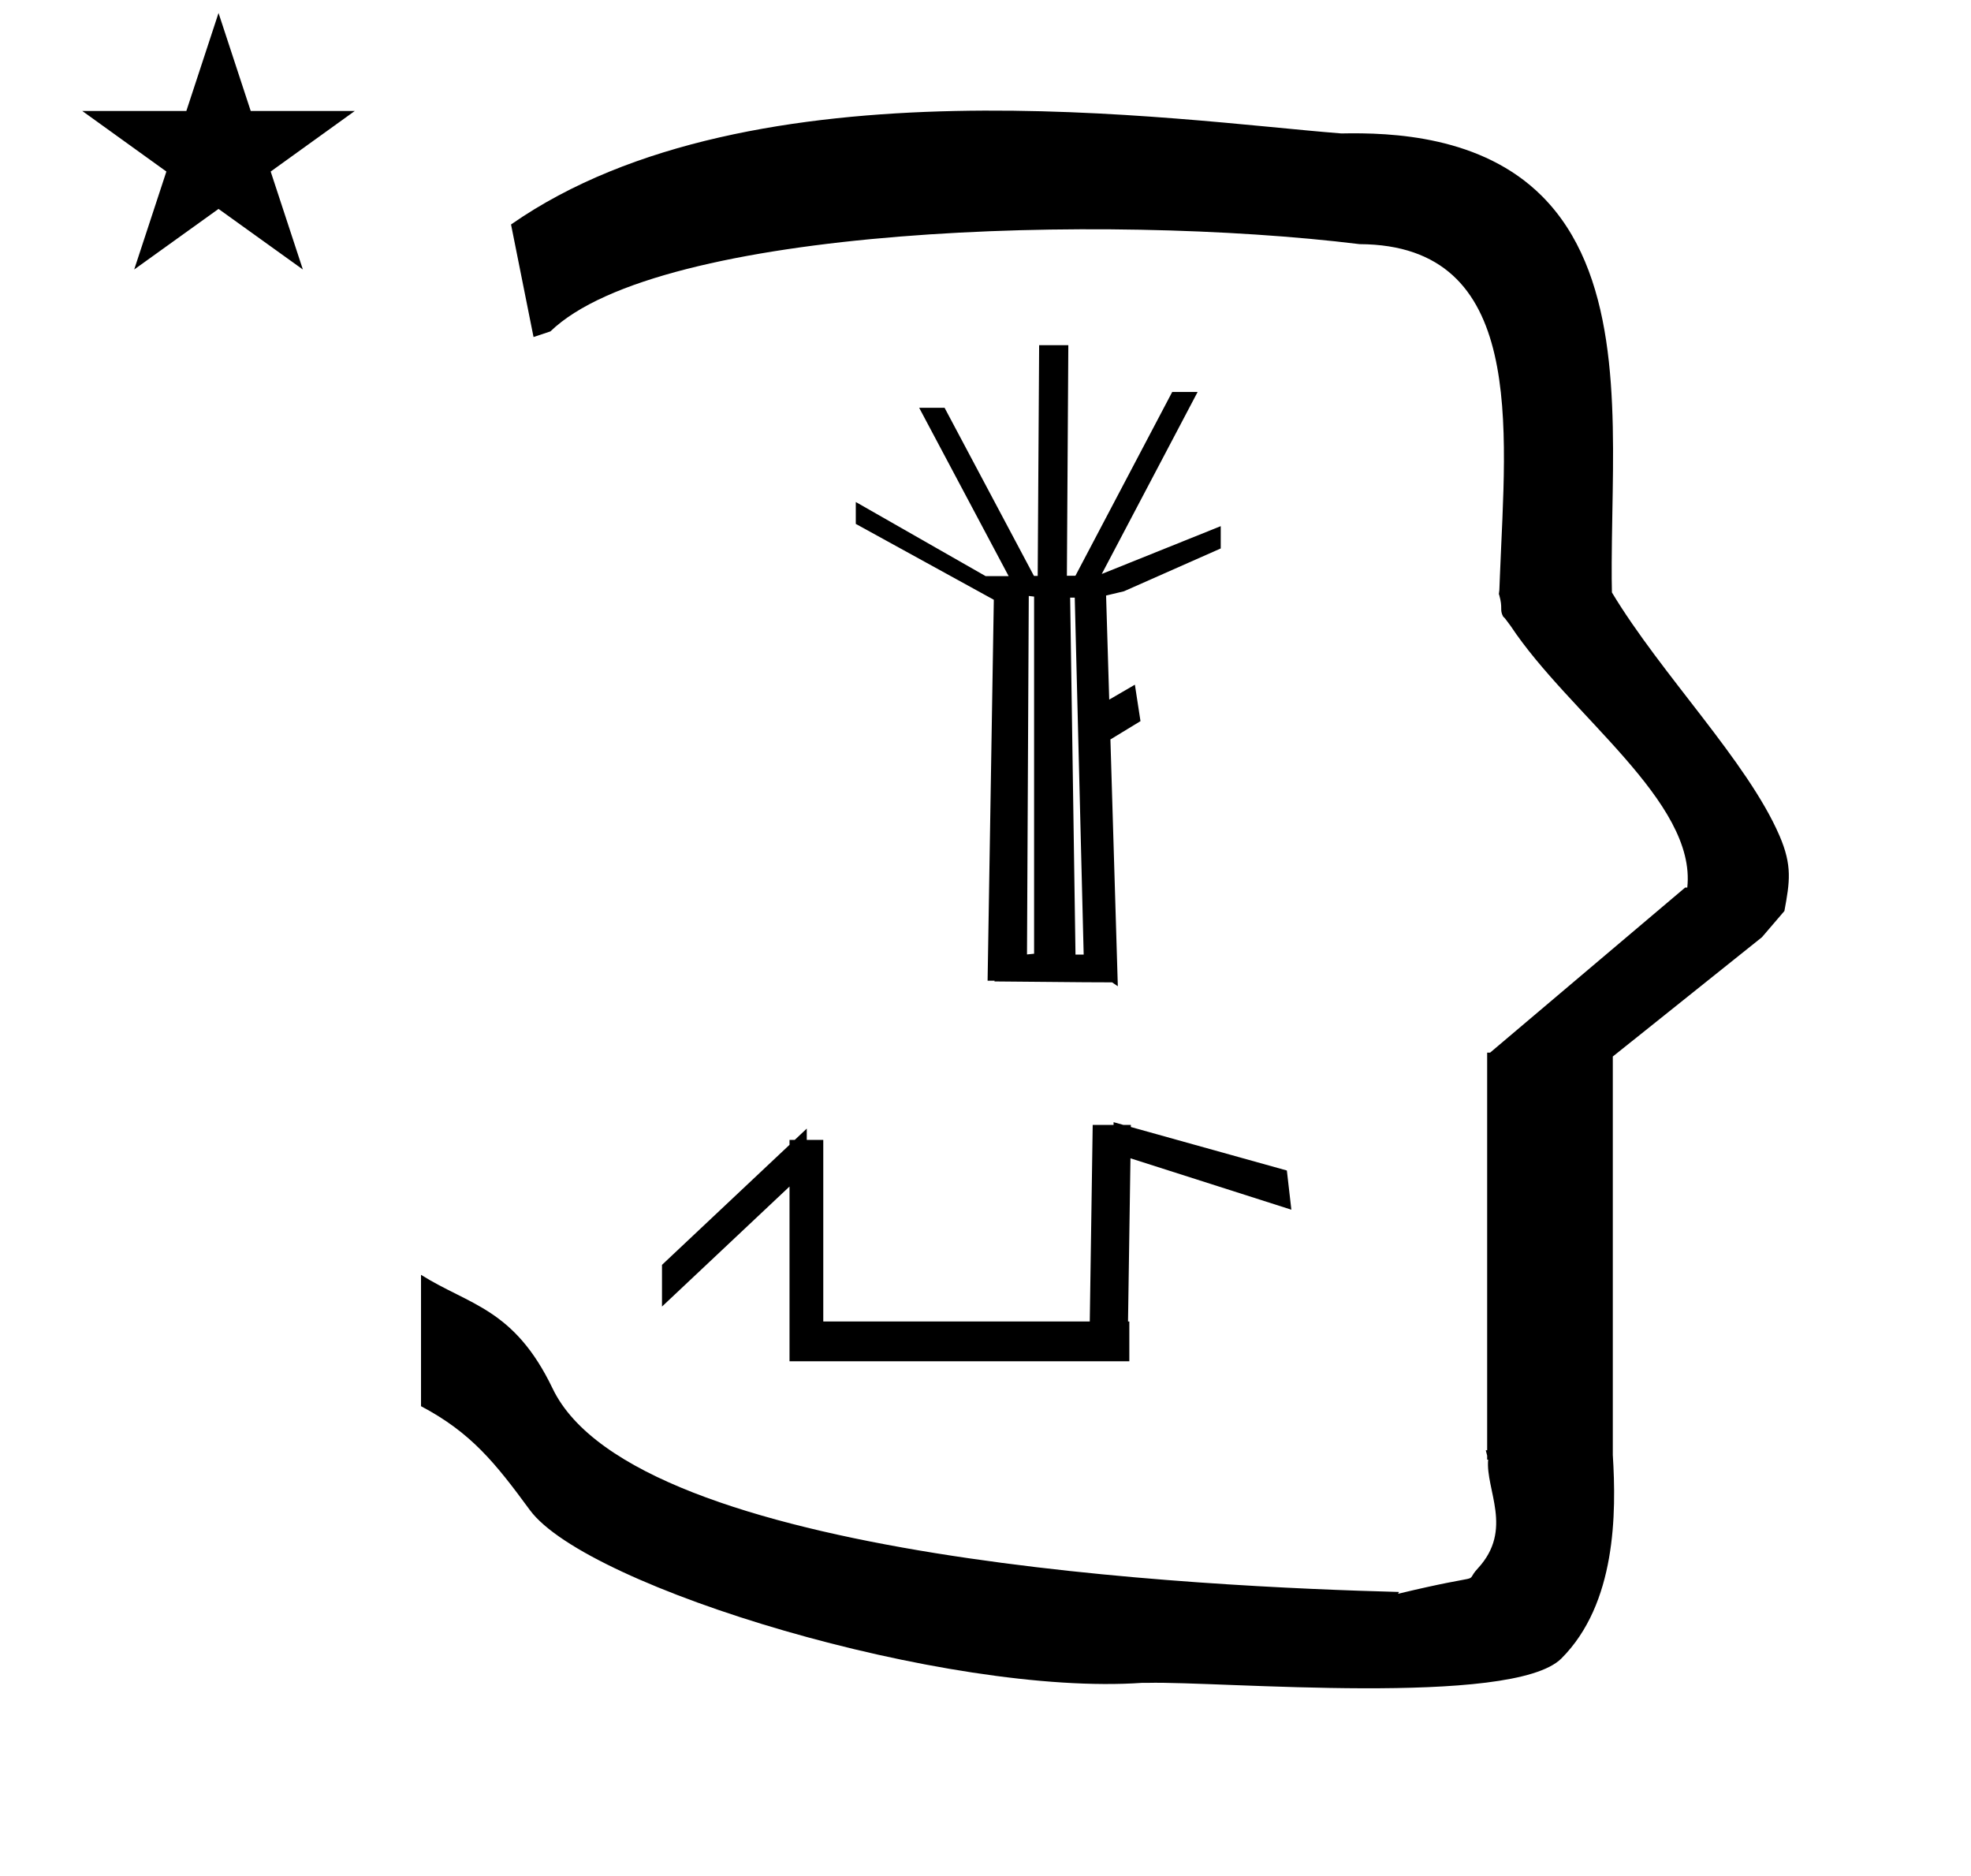 <?xml version="1.0" standalone="no"?>
<!DOCTYPE svg PUBLIC "-//W3C//DTD SVG 1.1//EN" "http://www.w3.org/Graphics/SVG/1.1/DTD/svg11.dtd" >
<svg xmlns="http://www.w3.org/2000/svg" xmlns:xlink="http://www.w3.org/1999/xlink" version="1.1" viewBox="-10 0 1051 1000">
  <g transform="matrix(1 0 0 -1 0 800)">
   <path fill="currentColor"
d="M274.499 620.326l-12 60c128.725 89.788 355.203 55.363 442.457 48.56c0 -0.011 0.001 -0.021 0.001 -0.032c27.446 0.582 75.186 -1.321 107.268 -33.403c40.14 -40.14 38.615 -108.841 37.525 -169.365
c-0.396 -21.926 -0.434 -33.24 -0.222 -41.946c26.379 -43.828 72.168 -89.959 89.325 -129.607c6.951 -16.064 5.492 -24.764 2.646 -40.205l-12 -14l-79.501 -63.577v-212.431c1.939 -31.087 1.824 -79.241 -27.416 -108.48
c-26.032 -26.032 -182.507 -12.02 -220.584 -13.005l-2.901 0.013c-103.732 -7.3 -296.108 50.602 -326.603 92.172c-18.506 25.227 -31.401 41.253 -57.995 55.309v70.037c25.817 -16.263 49.624 -17.807 70.19 -60.636
c44.219 -92.082 349.455 -105.734 451.309 -108.438l-0.499 -0.963c50 12 34.151 4.481 42.535 13.536c19.177 20.712 3.979 41.969 5.508 57.965h-0.542v2.149c-0.254 0.99 -0.501 1.941 -0.738 2.849h0.738v207.174v3.487
v1.339h1.582l104 88h1.133c4.983 45.895 -62.838 92.129 -94.216 139.501l-3 4l-1 1c-2.021 3.992 0.044 4.025 -2.084 11.56c-0.037 0.131 -0.189 0.247 -0.175 0.367l0.259 2.072l0.064 1.499
c0.01 0.227 0.15 3.896 0.242 6.244c3.114 79.152 14.197 176.389 -74.815 176.771c-136.35 16.746 -373.536 9.534 -431.49 -46.514zM33.853 740.847h55.515l17.161 52.226l17.16 -52.226h55.516l-44.867 -32.296l17.161 -52.225
l-44.97 32.296l-44.971 -32.296l17.161 52.225zM676.196 175.982l2.4 -20.893l-85.797 27.396l-1.299 -86.998h0.695v-21.198h-181.198v93.153l-68 -64v22.234l68 64v2.61h2.773l6.425 6.047v-6.047h8.8v-96.8h142.105l1.564 104.8
h11.132v1.462c1.744 -0.487 3.489 -0.975 5.233 -1.462h3.974v-1.108zM582.998 276.29c-9.466 0 -9.466 0 -62.713 0.488l0.069 0.374h-3.737l3.32 203.1l-73.601 40.447v11.675l69.252 -39.529
c3.868 -0.009 7.915 0.003 12.246 0.026l-47.707 89.738h13.552l47.662 -89.649l1.996 0.015l0.766 122.99h15.567l-0.766 -122.911c1.518 0 3.034 0.002 4.552 0.002l51.611 97.989h13.548l-51.114 -97.042
l63.441 25.5v-11.893c-17.208 -7.608 -34.393 -15.239 -51.615 -22.833l-9.518 -2.266l1.666 -55.489l13.687 7.956l2.988 -19.43l-16.038 -9.761l3.951 -131.573c-1.023 0.692 -2.045 1.385 -3.066 2.075zM567.852 291.093
l-4.759 190.31h-2.457l2.854 -190.31h4.361zM541.414 291.553v190.391l-2.838 0.334l-0.95 -191.111z" />
  </g>

</svg>

